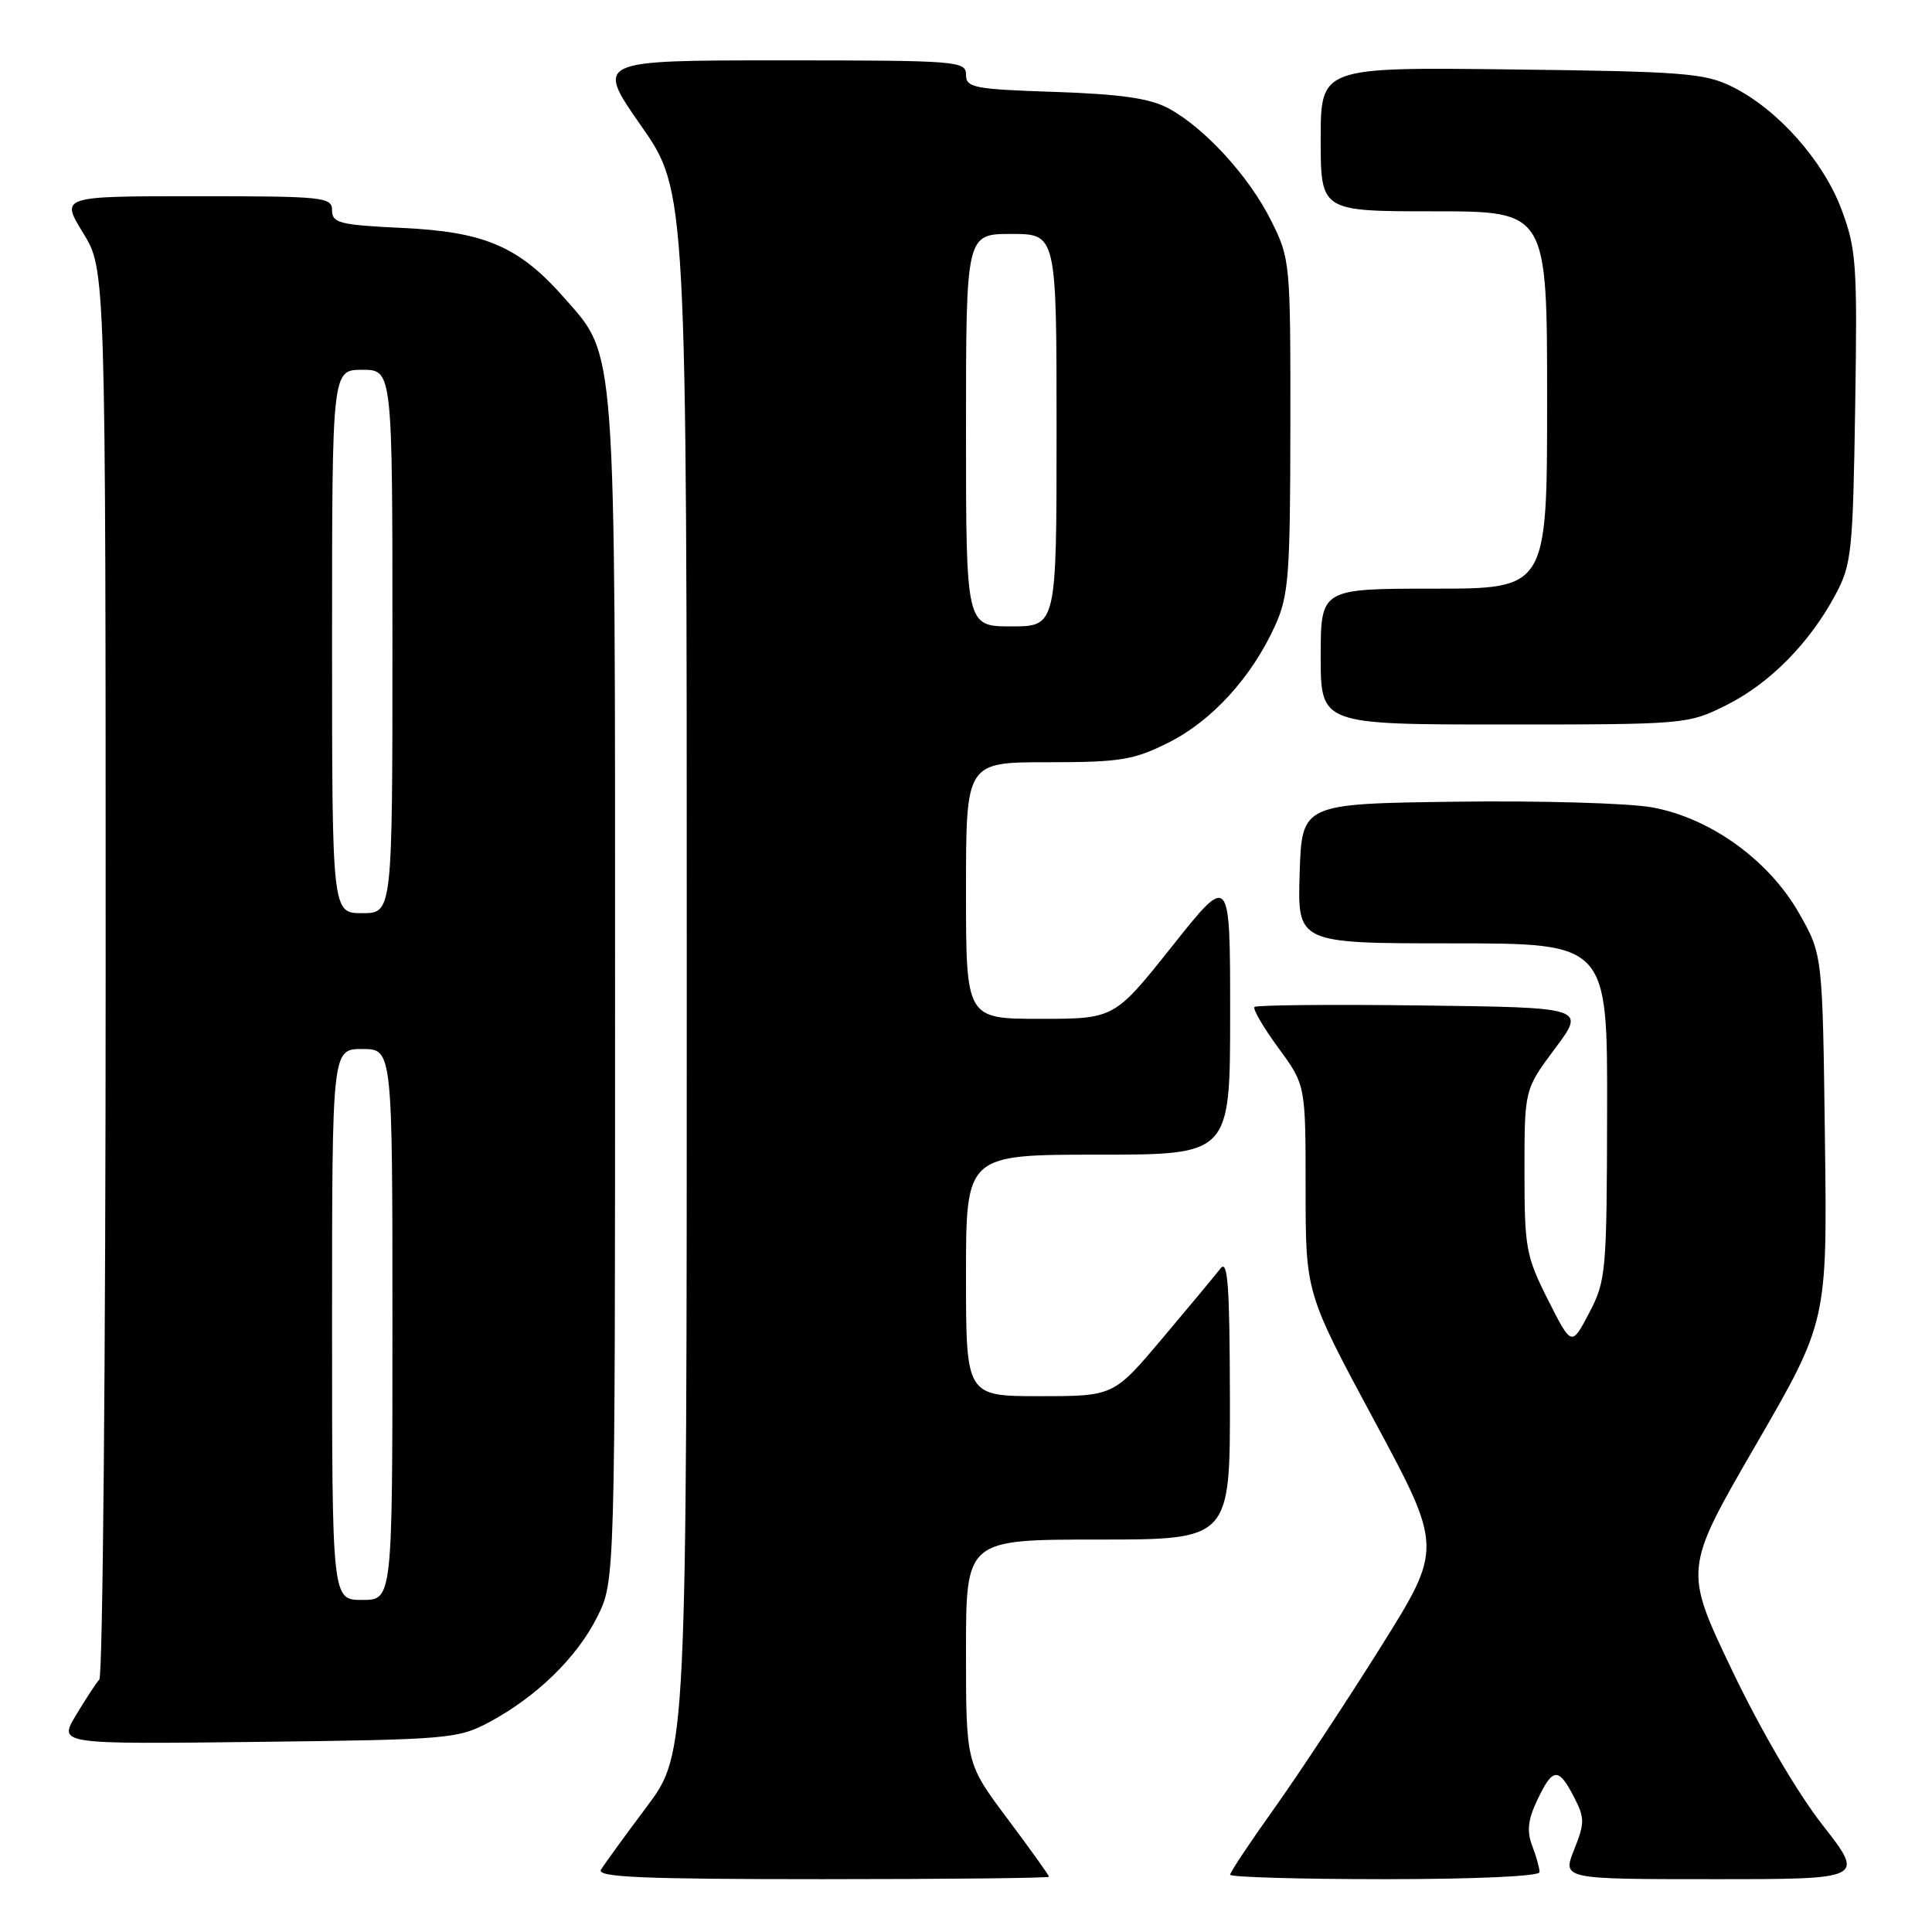 <?xml version="1.0" encoding="UTF-8" standalone="no"?>
<!DOCTYPE svg PUBLIC "-//W3C//DTD SVG 1.1//EN" "http://www.w3.org/Graphics/SVG/1.1/DTD/svg11.dtd" >
<svg xmlns="http://www.w3.org/2000/svg" xmlns:xlink="http://www.w3.org/1999/xlink" version="1.1" viewBox="0 0 256 256">
 <g >
 <path fill="currentColor"
d=" M 139.00 248.68 C 139.00 248.50 136.53 245.04 133.50 241.00 C 128.00 233.65 128.00 233.65 128.00 218.82 C 128.00 204.00 128.00 204.00 145.50 204.00 C 163.00 204.00 163.00 204.00 162.97 185.25 C 162.94 170.31 162.69 166.82 161.72 168.08 C 161.05 168.94 157.59 173.11 154.03 177.33 C 147.56 185.00 147.56 185.00 137.78 185.00 C 128.00 185.00 128.00 185.00 128.00 169.00 C 128.00 153.00 128.00 153.00 145.50 153.00 C 163.00 153.00 163.00 153.00 163.00 134.36 C 163.00 115.71 163.00 115.71 155.33 125.36 C 147.66 135.00 147.66 135.00 137.83 135.00 C 128.00 135.00 128.00 135.00 128.00 118.00 C 128.00 101.00 128.00 101.00 138.80 101.00 C 148.43 101.00 150.18 100.72 154.81 98.41 C 160.56 95.54 165.85 89.75 168.94 82.94 C 170.76 78.92 170.96 76.39 170.98 56.45 C 171.00 34.77 170.96 34.31 168.44 29.25 C 165.50 23.36 159.60 16.91 154.80 14.34 C 152.35 13.03 148.48 12.47 139.75 12.18 C 129.02 11.82 128.00 11.62 128.00 9.89 C 128.00 8.09 126.88 8.00 103.45 8.00 C 78.90 8.00 78.90 8.00 84.95 16.67 C 91.00 25.34 91.00 25.34 91.00 128.83 C 91.00 232.32 91.00 232.32 85.69 239.41 C 82.77 243.31 80.04 247.06 79.63 247.75 C 79.04 248.74 85.16 249.00 108.94 249.00 C 125.47 249.00 139.00 248.85 139.00 248.68 Z  M 204.00 248.07 C 204.00 247.55 203.56 245.97 203.02 244.56 C 202.29 242.63 202.46 241.10 203.71 238.49 C 205.75 234.20 206.50 234.14 208.55 238.09 C 210.00 240.90 210.00 241.53 208.58 245.09 C 207.02 249.00 207.02 249.00 227.07 249.00 C 247.11 249.00 247.11 249.00 241.48 241.80 C 238.14 237.53 233.25 229.16 229.48 221.27 C 223.12 207.94 223.12 207.94 232.62 191.52 C 242.13 175.10 242.13 175.10 241.81 150.80 C 241.50 126.50 241.50 126.50 238.41 121.05 C 234.40 113.98 226.65 108.39 218.91 106.98 C 215.83 106.42 204.13 106.08 192.91 106.23 C 172.50 106.50 172.50 106.50 172.21 115.75 C 171.92 125.00 171.92 125.00 192.46 125.00 C 213.00 125.00 213.00 125.00 212.95 147.25 C 212.91 168.57 212.81 169.69 210.58 173.96 C 208.24 178.42 208.24 178.42 205.12 172.24 C 202.20 166.45 202.00 165.37 202.00 155.21 C 202.00 144.36 202.00 144.36 206.05 138.93 C 210.11 133.50 210.11 133.50 188.41 133.23 C 176.47 133.08 166.49 133.17 166.23 133.43 C 165.97 133.69 167.39 136.12 169.38 138.84 C 173.00 143.77 173.00 143.77 173.00 157.54 C 173.00 171.32 173.00 171.32 182.09 188.22 C 191.18 205.11 191.18 205.11 182.91 218.31 C 178.36 225.56 172.02 235.17 168.82 239.66 C 165.62 244.14 163.00 248.08 163.00 248.41 C 163.00 248.73 172.22 249.00 183.50 249.00 C 195.55 249.00 204.00 248.61 204.00 248.07 Z  M 64.80 228.21 C 71.08 224.85 76.49 219.59 79.15 214.22 C 81.50 209.50 81.50 209.50 81.50 131.50 C 81.50 44.61 81.70 47.35 74.75 39.45 C 68.77 32.66 64.24 30.71 53.25 30.20 C 45.02 29.81 44.00 29.55 44.00 27.88 C 44.00 26.11 42.95 26.00 26.01 26.00 C 8.02 26.00 8.02 26.00 11.01 30.86 C 14.00 35.72 14.00 35.72 14.00 128.66 C 14.00 179.78 13.62 222.03 13.16 222.55 C 12.70 223.07 11.29 225.22 10.04 227.31 C 7.76 231.12 7.76 231.12 34.13 230.81 C 59.40 230.51 60.68 230.40 64.80 228.21 Z  M 228.74 93.44 C 234.48 90.58 239.77 85.22 243.21 78.80 C 245.35 74.79 245.52 73.13 245.82 53.97 C 246.12 35.03 245.98 33.01 244.01 27.75 C 241.57 21.25 235.52 14.45 229.50 11.48 C 225.89 9.69 223.03 9.47 200.25 9.20 C 175.00 8.90 175.00 8.90 175.00 18.45 C 175.00 28.00 175.00 28.00 190.00 28.00 C 205.00 28.00 205.00 28.00 205.00 53.00 C 205.00 78.00 205.00 78.00 190.00 78.00 C 175.00 78.00 175.00 78.00 175.00 87.00 C 175.00 96.00 175.00 96.00 199.30 96.00 C 223.37 96.00 223.66 95.97 228.74 93.44 Z  M 128.00 57.00 C 128.00 31.00 128.00 31.00 134.00 31.00 C 140.00 31.00 140.00 31.00 140.00 57.00 C 140.00 83.00 140.00 83.00 134.00 83.00 C 128.00 83.00 128.00 83.00 128.00 57.00 Z  M 44.00 175.50 C 44.00 139.00 44.00 139.00 48.00 139.00 C 52.00 139.00 52.00 139.00 52.00 175.50 C 52.00 212.00 52.00 212.00 48.00 212.00 C 44.00 212.00 44.00 212.00 44.00 175.50 Z  M 44.00 85.00 C 44.00 49.00 44.00 49.00 48.00 49.00 C 52.00 49.00 52.00 49.00 52.00 85.00 C 52.00 121.00 52.00 121.00 48.00 121.00 C 44.00 121.00 44.00 121.00 44.00 85.00 Z "/>
</g>
</svg>